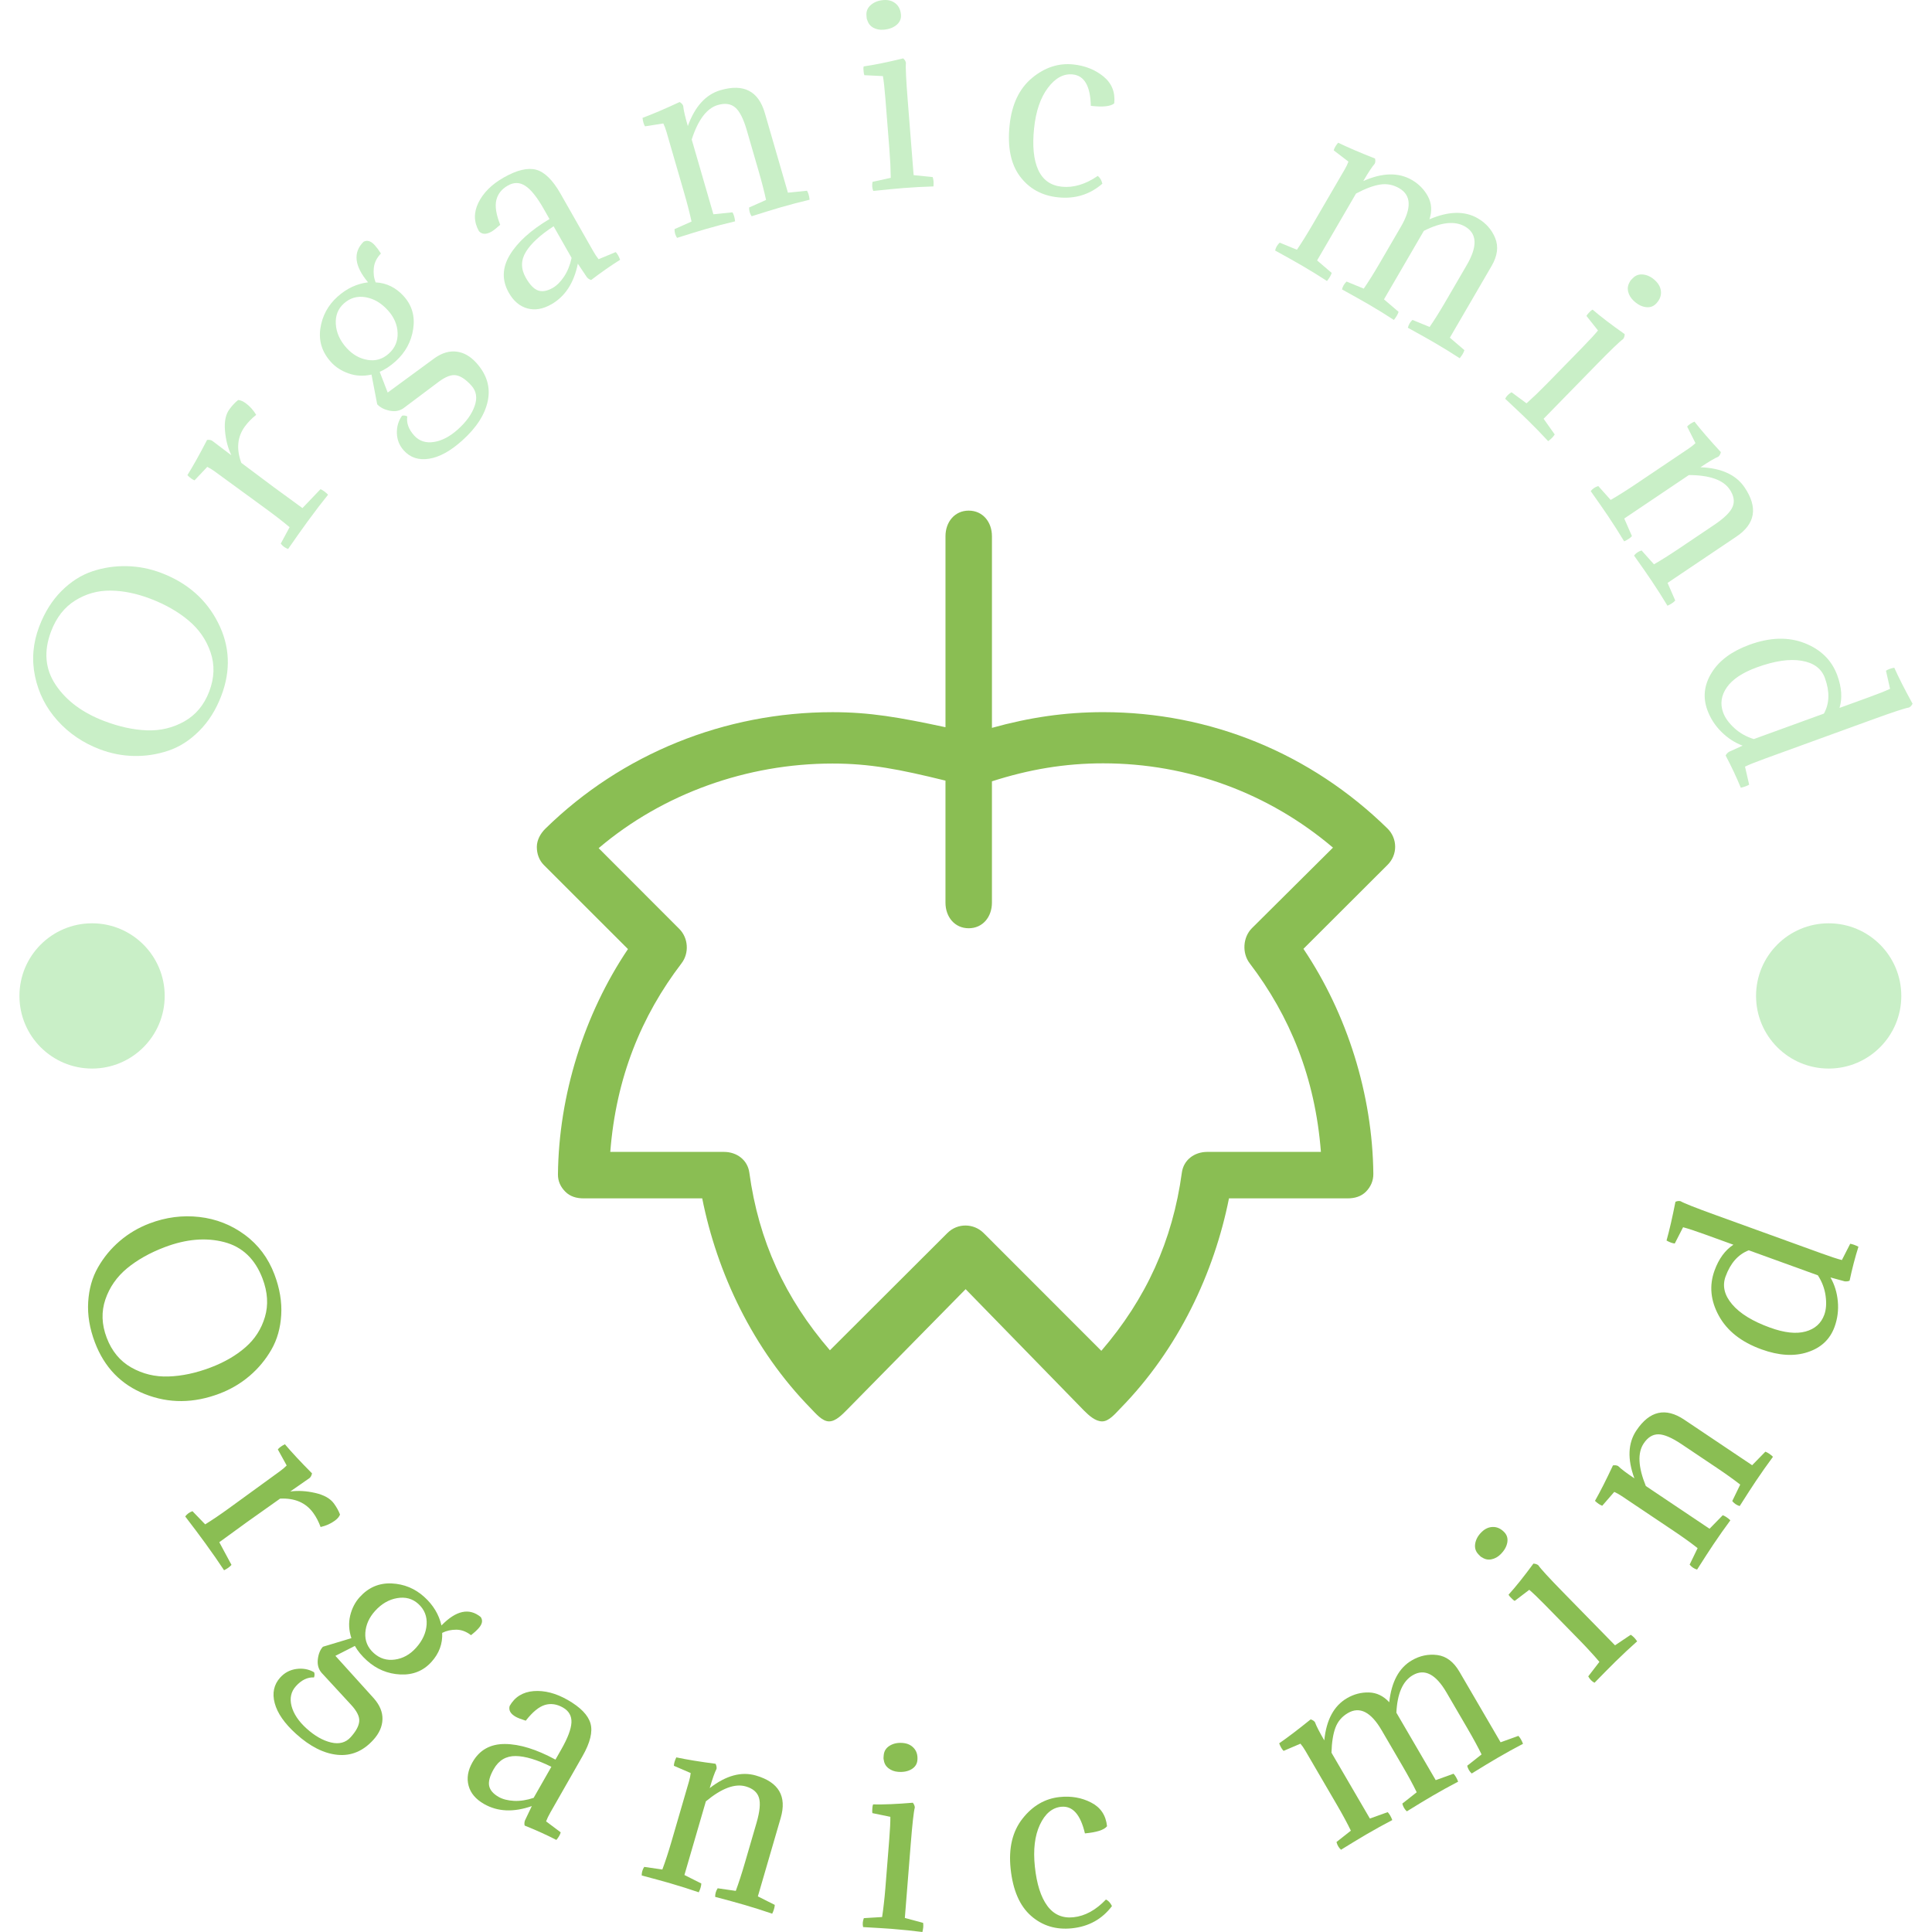 <svg xmlns="http://www.w3.org/2000/svg" version="1.1" xmlns:xlink="http://www.w3.org/1999/xlink" xmlns:svgjs="http://svgjs.dev/svgjs" width="1500" height="1500" viewBox="0 0 1500 1500"><g transform="matrix(1,0,0,1,0,0.001)"><svg viewBox="0 0 280 280" data-background-color="#096a2e" preserveAspectRatio="xMidYMid meet" height="1500" width="1500" xmlns="http://www.w3.org/2000/svg" xmlns:xlink="http://www.w3.org/1999/xlink"><g id="tight-bounds" transform="matrix(1,0,0,1,0,0)"><svg viewBox="0 0 280 280" height="280" width="280"><g><svg viewBox="0 0 280 280" height="280" width="280"><g><svg viewBox="0 0 280 280" height="280" width="280"><g id="textblocktransform"><svg viewBox="0 0 280 280" height="280" width="280" id="textblock"><g><svg viewBox="0 0 280 280" height="280" width="280"><g transform="matrix(1,0,0,1,77.802,74.003)"><svg viewBox="0 0 124.395 131.993" height="131.993" width="124.395"><g id="icon-0"><svg xmlns="http://www.w3.org/2000/svg" xmlns:xlink="http://www.w3.org/1999/xlink" version="1.1" x="0" y="0" viewBox="5.022 0.987 92.371 98.013" enable-background="new 0 0 100 100" xml:space="preserve" height="131.993" width="124.395" class="icon-xg-0" data-fill-palette-color="accent" id="xg-0"><path d="M97.393 37.15c-0.004-0.736-0.301-1.44-0.827-1.954-8.246-8.075-19.047-12.521-30.597-12.521-4.112 0-7.969 0.574-11.969 1.691V3.741c0-1.521-0.979-2.754-2.5-2.754S49 2.219 49 3.741v20.556c-5-1.069-8.144-1.619-12.165-1.619-11.559 0-22.646 4.454-30.898 12.542-0.525 0.515-0.912 1.219-0.915 1.955-0.003 0.736 0.245 1.443 0.766 1.962l9.041 9.035c-4.715 7.01-7.445 15.711-7.534 24.242-0.008 0.735 0.274 1.346 0.791 1.867C8.604 74.805 9.303 75 10.038 75H22.82c1.594 8 5.433 16.225 11.69 22.609C35.025 98.135 35.728 99 36.463 99c0.005 0 0.01 0 0.015 0 0.729 0 1.43-0.756 1.946-1.271l12.744-12.957L63.909 97.84c0.517 0.516 1.216 1.16 1.945 1.16 0.005 0 0.011 0 0.015 0 0.734 0 1.438-0.871 1.951-1.396C74.078 91.221 77.915 83 79.509 75h12.782c0.735 0 1.439-0.195 1.957-0.719 0.518-0.521 0.805-1.18 0.797-1.915-0.086-8.518-2.805-17.196-7.523-24.22l9.064-9.047C97.105 38.58 97.396 37.885 97.393 37.15zM81.977 45.925c-0.975 0.975-1.079 2.676-0.243 3.773C86.058 55.373 88.784 62 89.403 70H77.167c-1.377 0-2.544 0.861-2.729 2.227-0.998 7.328-3.84 13.576-8.667 19.18L53.111 78.737c-1.073-1.074-2.815-1.091-3.891-0.02L36.561 91.349c-4.827-5.604-7.671-11.784-8.67-19.117C27.706 70.866 26.54 70 25.163 70H12.926c0.621-8 3.347-14.639 7.671-20.3 0.838-1.097 0.733-2.724-0.245-3.7l-8.677-8.688c6.925-5.88 15.986-9.106 25.159-9.106 4.038 0 7.165 0.608 12.165 1.838v13.134c0 1.521 0.979 2.754 2.5 2.754s2.5-1.233 2.5-2.754V30.119c4-1.285 7.84-1.936 11.969-1.936 9.166 0 17.814 3.202 24.734 9.071L81.977 45.925z" fill="#8abe53" data-fill-palette-color="accent"></path></svg></g></svg></g><g id="text-0"><path d="M5.69 90.785v0c0.785-2.059 1.858-3.77 3.218-5.132 1.358-1.356 2.846-2.307 4.465-2.851 1.616-0.538 3.279-0.788 4.988-0.749 1.712 0.033 3.386 0.361 5.022 0.985v0c3.789 1.445 6.532 3.855 8.231 7.232 1.707 3.373 1.859 6.898 0.457 10.574v0c-0.78 2.047-1.853 3.747-3.217 5.101-1.36 1.363-2.849 2.313-4.465 2.851-1.618 0.544-3.276 0.799-4.973 0.765-1.697-0.034-3.354-0.36-4.972-0.976v0c-2.42-0.923-4.46-2.31-6.12-4.161-1.656-1.843-2.738-3.976-3.246-6.401-0.508-2.424-0.304-4.837 0.612-7.238zM30.321 100.22v0c0.754-1.978 0.818-3.874 0.191-5.688-0.618-1.818-1.687-3.358-3.207-4.622-1.512-1.268-3.341-2.311-5.488-3.13v0c-2.041-0.778-3.982-1.173-5.823-1.183-1.839-0.017-3.539 0.461-5.099 1.433-1.561 0.973-2.722 2.457-3.484 4.454v0c-1.098 2.88-0.881 5.468 0.653 7.763 1.533 2.295 3.877 4.044 7.031 5.247v0c2.165 0.825 4.227 1.277 6.186 1.353 1.961 0.071 3.772-0.361 5.432-1.295 1.66-0.935 2.863-2.379 3.608-4.332z" fill="#c9efc7" data-fill-palette-color="primary"></path><path d="M30.75 63.877v0l2.78 2.103c-0.509-1.064-0.817-2.257-0.923-3.579-0.11-1.317 0.099-2.338 0.629-3.065v0c0.412-0.565 0.839-1.02 1.281-1.365v0c0.343 0.028 0.705 0.181 1.087 0.459v0c0.602 0.44 1.11 1.004 1.522 1.692v0c-0.656 0.527-1.202 1.088-1.638 1.686v0c-1.091 1.495-1.262 3.254-0.513 5.276v0l4.734 3.542 4.123 3.009 2.617-2.739c0.341 0.142 0.707 0.409 1.097 0.801v0c-0.895 1.102-1.881 2.39-2.956 3.864v0c-0.809 1.108-1.753 2.442-2.835 4.002v0c-0.423-0.144-0.778-0.403-1.065-0.777v0l1.28-2.38c-0.949-0.8-2.077-1.677-3.384-2.631v0l-7.478-5.458c-0.366-0.267-0.721-0.485-1.068-0.655v0l-1.846 1.953c-0.329-0.125-0.673-0.376-1.033-0.753v0c0.823-1.32 1.773-3.021 2.849-5.105v0c0.299-0.037 0.546 0.003 0.74 0.12z" fill="#c9efc7" data-fill-palette-color="primary"></path><path d="M58.262 60.252v0c0.211-0.064 0.466-0.035 0.766 0.089v0c-0.148 0.949 0.185 1.877 1.001 2.782v0c0.722 0.801 1.67 1.112 2.844 0.933 1.174-0.179 2.344-0.795 3.511-1.848v0c1.207-1.088 2.01-2.215 2.411-3.382 0.405-1.162 0.246-2.144-0.477-2.945v0c-0.785-0.87-1.52-1.368-2.206-1.494-0.687-0.125-1.545 0.2-2.576 0.977v0l-5.069 3.803c-0.582 0.399-1.257 0.515-2.027 0.347-0.779-0.168-1.371-0.477-1.776-0.927v0l-0.823-4.3c-1.164 0.26-2.266 0.205-3.308-0.164-1.042-0.361-1.902-0.917-2.58-1.669v0c-1.284-1.424-1.791-3.047-1.522-4.866 0.273-1.815 1.098-3.342 2.473-4.582v0c1.321-1.19 2.799-1.887 4.436-2.089v0c-1.984-2.371-2.203-4.329-0.657-5.875v0c0.529-0.288 1.072-0.123 1.629 0.495v0c0.299 0.331 0.596 0.731 0.893 1.199v0c-0.608 0.638-0.951 1.332-1.028 2.082-0.082 0.755 0.004 1.457 0.259 2.107v0c1.589 0.083 2.95 0.752 4.082 2.008v0c1.19 1.321 1.646 2.9 1.366 4.738-0.28 1.848-1.129 3.411-2.549 4.69v0c-0.752 0.678-1.521 1.187-2.307 1.528v0l1.159 3.002 6.815-4.999c1.076-0.755 2.137-1.065 3.181-0.931 1.044 0.134 1.994 0.676 2.851 1.626v0c1.511 1.677 2.067 3.502 1.667 5.475-0.4 1.983-1.629 3.901-3.686 5.756v0c-1.706 1.538-3.313 2.426-4.82 2.663-1.512 0.242-2.736-0.156-3.672-1.195v0c-0.633-0.702-0.967-1.526-1.003-2.47-0.035-0.954 0.212-1.809 0.742-2.564zM50.216 50.415v0c0.874 0.969 1.89 1.55 3.049 1.742 1.159 0.202 2.191-0.105 3.096-0.921v0c0.885-0.798 1.307-1.792 1.265-2.982-0.042-1.19-0.506-2.277-1.393-3.262v0c-0.967-1.073-2.049-1.712-3.246-1.915-1.201-0.209-2.254 0.095-3.158 0.911v0c-0.851 0.767-1.237 1.765-1.16 2.994 0.082 1.235 0.598 2.379 1.547 3.433z" fill="#c9efc7" data-fill-palette-color="primary"></path><path d="M76.206 40.256v0c0.58 1.019 1.175 1.634 1.785 1.845 0.607 0.206 1.313 0.08 2.118-0.377v0c0.584-0.333 1.133-0.882 1.647-1.65 0.504-0.77 0.866-1.669 1.085-2.697v0l-2.607-4.583c-1.945 1.267-3.286 2.505-4.023 3.713-0.737 1.208-0.739 2.458-0.005 3.749zM79.636 31.743v0l-0.854-1.502c-0.945-1.661-1.822-2.759-2.633-3.293-0.813-0.541-1.66-0.561-2.539-0.061v0c-0.903 0.514-1.462 1.215-1.676 2.103-0.221 0.891-0.034 2.088 0.559 3.588v0c-0.546 0.494-0.967 0.826-1.262 0.994v0c-0.764 0.435-1.369 0.415-1.814-0.059v0c-0.757-1.331-0.782-2.715-0.076-4.151 0.713-1.44 1.929-2.649 3.648-3.627v0c1.898-1.08 3.463-1.461 4.693-1.142 1.234 0.324 2.419 1.485 3.555 3.481v0l4.707 8.273c0.28 0.492 0.549 0.898 0.808 1.218v0l2.48-1.032c0.249 0.249 0.461 0.622 0.638 1.12v0c-1.356 0.848-2.754 1.824-4.195 2.926v0c-0.245-0.067-0.454-0.205-0.626-0.413v0l-1.304-1.948c-0.566 2.789-1.847 4.751-3.843 5.887v0c-1.233 0.701-2.397 0.897-3.494 0.586-1.096-0.311-1.983-1.062-2.661-2.255v0c-1.024-1.8-0.979-3.626 0.135-5.477 1.108-1.849 3.026-3.587 5.754-5.216z" fill="#c9efc7" data-fill-palette-color="primary"></path><path d="M109.955 24.827l-1.721-5.938c-0.484-1.669-1.043-2.772-1.676-3.309-0.636-0.544-1.475-0.664-2.518-0.363v0c-1.599 0.463-2.863 2.13-3.792 4.999v0l3.142 10.839 2.768-0.282c0.19 0.319 0.316 0.754 0.378 1.305v0c-1.383 0.324-2.787 0.693-4.213 1.106v0c-0.991 0.287-2.392 0.718-4.201 1.291v0c-0.247-0.372-0.369-0.794-0.367-1.266v0l2.468-1.1c-0.262-1.214-0.618-2.597-1.069-4.152v0l-2.577-8.892c-0.126-0.435-0.274-0.825-0.444-1.171v0l-2.655 0.416c-0.184-0.3-0.303-0.709-0.356-1.227v0c1.458-0.541 3.25-1.306 5.376-2.297v0c0.259 0.154 0.43 0.336 0.512 0.548v0c0.054 0.594 0.279 1.572 0.674 2.935v0c1.032-2.85 2.615-4.585 4.751-5.204v0c3.351-0.971 5.487 0.132 6.409 3.31v0l3.347 11.549 2.768-0.282c0.19 0.319 0.316 0.754 0.378 1.305v0c-1.383 0.324-2.787 0.693-4.213 1.107v0c-0.991 0.287-2.388 0.717-4.192 1.287v0c-0.253-0.37-0.375-0.792-0.367-1.266v0l2.459-1.097c-0.262-1.214-0.618-2.597-1.069-4.151z" fill="#c9efc7" data-fill-palette-color="primary"></path><path d="M131.556 14.57v0l0.854 10.812 2.767 0.283c0.035 0.111 0.06 0.212 0.074 0.305 0.02 0.085 0.035 0.184 0.044 0.297v0c0.009 0.113 0.012 0.233 0.008 0.36 0.003 0.12-0.004 0.251-0.019 0.392v0c-1.42 0.039-2.869 0.116-4.349 0.233v0c-0.518 0.041-1.141 0.097-1.871 0.168-0.729 0.071-1.564 0.154-2.505 0.248v0c-0.082-0.194-0.132-0.404-0.15-0.63v0c-0.016-0.206-0.001-0.434 0.047-0.684v0l2.639-0.58c-0.01-0.634-0.029-1.303-0.059-2.009-0.036-0.712-0.086-1.469-0.149-2.272v0l-0.567-7.178c-0.117-1.48-0.237-2.576-0.36-3.288v0l-2.685-0.129c-0.055-0.109-0.094-0.296-0.114-0.562v0c-0.009-0.113-0.018-0.226-0.027-0.338-0.009-0.113 0.005-0.237 0.041-0.374v0c1.519-0.213 3.429-0.601 5.728-1.164v0c0.223 0.203 0.353 0.416 0.392 0.641v0c-0.063 0.639 0.024 2.463 0.261 5.469zM125.699 2.94v0c-0.055-0.109-0.088-0.227-0.098-0.353-0.009-0.119-0.019-0.236-0.028-0.348v0c-0.048-0.611 0.165-1.118 0.641-1.523 0.475-0.412 1.084-0.647 1.828-0.706v0c0.69-0.055 1.271 0.107 1.742 0.484 0.471 0.384 0.735 0.934 0.791 1.651v0c0.046 0.584-0.169 1.075-0.645 1.473-0.476 0.398-1.106 0.628-1.889 0.69v0c-0.538 0.042-1.026-0.053-1.465-0.285-0.433-0.24-0.725-0.601-0.877-1.083z" fill="#c9efc7" data-fill-palette-color="primary"></path><path d="M161.482 14.982v0c-0.521 0.441-1.652 0.56-3.391 0.357v0c-0.062-2.858-0.934-4.376-2.616-4.551v0c-1.324-0.139-2.523 0.506-3.597 1.932-1.08 1.427-1.75 3.382-2.01 5.865v0c-0.268 2.556-0.07 4.565 0.594 6.027 0.664 1.462 1.8 2.277 3.409 2.446v0c1.702 0.178 3.443-0.342 5.224-1.561v0c0.317 0.234 0.539 0.609 0.666 1.124v0c-1.819 1.577-3.96 2.236-6.423 1.978v0c-2.351-0.246-4.192-1.263-5.525-3.049-1.327-1.779-1.824-4.248-1.494-7.407v0c0.316-3.02 1.399-5.3 3.247-6.84 1.848-1.534 3.844-2.188 5.99-1.963v0c1.702 0.178 3.157 0.759 4.367 1.743 1.208 0.99 1.728 2.29 1.559 3.899z" fill="#c9efc7" data-fill-palette-color="primary"></path><path d="M209.469 43.752l3.11-5.344c1.574-2.705 1.495-4.561-0.237-5.569v0c-1.479-0.861-3.475-0.655-5.988 0.618v0l-5.776 9.927 2.114 1.808c-0.106 0.354-0.334 0.746-0.684 1.174v0c-1.189-0.777-2.416-1.533-3.682-2.27v0c-0.898-0.522-2.175-1.239-3.833-2.15v0c0.099-0.435 0.32-0.815 0.663-1.139v0l2.49 1.022c0.703-1.023 1.462-2.234 2.276-3.633v0l3.11-5.343c1.574-2.705 1.495-4.561-0.237-5.569v0c-0.875-0.509-1.799-0.689-2.772-0.539-0.973 0.15-2.139 0.585-3.498 1.304v0l-5.641 9.694 2.114 1.808c-0.106 0.354-0.334 0.746-0.683 1.174v0c-1.189-0.777-2.416-1.533-3.683-2.27v0c-0.892-0.519-2.17-1.236-3.833-2.15v0c0.099-0.435 0.32-0.815 0.663-1.14v0l2.499 1.027c0.698-1.027 1.453-2.239 2.268-3.637v0l4.656-8.002c0.228-0.391 0.408-0.768 0.542-1.129v0l-2.134-1.635c0.09-0.34 0.305-0.709 0.643-1.105v0c1.357 0.659 3.139 1.423 5.346 2.291v0c0.068 0.294 0.054 0.543-0.043 0.749v0c-0.393 0.449-0.945 1.287-1.659 2.512v0c2.769-1.224 5.117-1.274 7.045-0.152v0c1.013 0.589 1.787 1.383 2.324 2.381 0.539 1.007 0.612 2.112 0.219 3.317v0c2.782-1.193 5.117-1.24 7.004-0.142v0c1.185 0.69 2.027 1.646 2.526 2.868 0.501 1.231 0.326 2.578-0.525 4.039v0l-6.049 10.393 2.106 1.803c-0.1 0.358-0.328 0.749-0.683 1.174v0c-1.189-0.777-2.413-1.532-3.674-2.265v0c-0.898-0.522-2.175-1.239-3.833-2.15v0c0.099-0.435 0.32-0.815 0.663-1.139v0l2.49 1.021c0.703-1.023 1.462-2.234 2.276-3.632z" fill="#c9efc7" data-fill-palette-color="primary"></path><path d="M231.292 52.934v0l-7.58 7.758 1.609 2.27c-0.06 0.1-0.12 0.185-0.181 0.256-0.051 0.071-0.116 0.147-0.195 0.228v0c-0.079 0.081-0.168 0.162-0.265 0.244-0.089 0.081-0.191 0.162-0.308 0.243v0c-0.963-1.043-1.976-2.084-3.038-3.121v0c-0.371-0.363-0.824-0.795-1.357-1.298-0.533-0.502-1.145-1.077-1.836-1.723v0c0.092-0.189 0.217-0.365 0.376-0.527v0c0.144-0.148 0.326-0.286 0.546-0.416v0l2.172 1.606c0.471-0.425 0.962-0.88 1.475-1.366 0.512-0.496 1.05-1.032 1.612-1.608v0l5.032-5.151c1.038-1.062 1.784-1.874 2.239-2.434v0l-1.67-2.107c0.046-0.114 0.162-0.266 0.347-0.456v0c0.079-0.081 0.158-0.162 0.238-0.243 0.079-0.081 0.182-0.153 0.308-0.215v0c1.161 1.003 2.709 2.186 4.646 3.548v0c-0.006 0.301-0.081 0.54-0.225 0.715v0c-0.523 0.373-1.838 1.639-3.946 3.797zM236.193 40.87v0c0.046-0.114 0.113-0.216 0.201-0.306 0.084-0.086 0.165-0.169 0.245-0.25v0c0.428-0.438 0.951-0.611 1.569-0.52 0.623 0.087 1.2 0.391 1.733 0.912v0c0.495 0.484 0.756 1.027 0.782 1.63 0.021 0.607-0.219 1.168-0.722 1.682v0c-0.409 0.419-0.921 0.58-1.534 0.484-0.613-0.096-1.201-0.419-1.762-0.968v0c-0.386-0.377-0.636-0.807-0.75-1.291-0.105-0.484-0.025-0.941 0.238-1.373z" fill="#c9efc7" data-fill-palette-color="primary"></path><path d="M243.335 79.5l5.129-3.45c1.442-0.97 2.322-1.839 2.64-2.607 0.324-0.771 0.183-1.607-0.423-2.507v0c-0.929-1.381-2.901-2.077-5.917-2.087v0l-9.364 6.299 1.113 2.55c-0.246 0.278-0.622 0.531-1.127 0.758v0c-0.731-1.218-1.511-2.442-2.339-3.675v0c-0.576-0.856-1.413-2.059-2.511-3.607v0c0.279-0.348 0.644-0.594 1.094-0.736v0l1.8 2.015c1.076-0.619 2.285-1.381 3.628-2.284v0l7.682-5.167c0.376-0.253 0.702-0.513 0.98-0.78v0l-1.207-2.402c0.23-0.267 0.583-0.505 1.061-0.713v0c0.96 1.224 2.235 2.697 3.827 4.419v0c-0.067 0.294-0.189 0.512-0.366 0.655v0c-0.549 0.233-1.412 0.745-2.589 1.537v0c3.029 0.113 5.164 1.092 6.405 2.937v0c1.947 2.895 1.548 5.266-1.197 7.113v0l-9.977 6.711 1.113 2.55c-0.246 0.278-0.622 0.531-1.127 0.758v0c-0.731-1.218-1.511-2.442-2.34-3.675v0c-0.576-0.856-1.411-2.056-2.505-3.599v0c0.276-0.354 0.64-0.599 1.094-0.735v0l1.795 2.006c1.076-0.619 2.285-1.381 3.628-2.284z" fill="#c9efc7" data-fill-palette-color="primary"></path><path d="M271.468 104.248l-15.618 5.677c-1.414 0.514-2.398 0.907-2.951 1.179v0l0.601 2.619c-0.321 0.188-0.725 0.334-1.211 0.44v0c-0.624-1.523-1.356-3.078-2.195-4.664v0c0.089-0.203 0.251-0.382 0.485-0.538v0l1.969-0.896c-1.132-0.424-2.158-1.093-3.077-2.006-0.92-0.913-1.598-1.97-2.035-3.171v0c-0.671-1.846-0.458-3.648 0.638-5.407 1.094-1.765 2.924-3.114 5.49-4.046v0c2.96-1.076 5.621-1.151 7.984-0.224 2.357 0.929 3.934 2.491 4.732 4.687v0c0.632 1.74 0.738 3.306 0.316 4.699v0l4.252-1.545c1.395-0.507 2.42-0.915 3.073-1.224v0l-0.592-2.622c0.29-0.197 0.69-0.343 1.202-0.436v0c0.639 1.426 1.523 3.166 2.652 5.22v0c-0.138 0.263-0.309 0.445-0.513 0.548v0c-0.589 0.094-2.323 0.664-5.202 1.71zM264.48 98.266v0c-0.5-1.377-1.625-2.211-3.375-2.503-1.746-0.301-3.901 0.015-6.467 0.948v0c-2.09 0.76-3.546 1.725-4.368 2.894-0.819 1.176-0.999 2.396-0.539 3.661v0c0.277 0.763 0.82 1.516 1.627 2.256 0.805 0.734 1.745 1.264 2.82 1.589v0l10.156-3.692c0.814-1.465 0.862-3.183 0.146-5.153z" fill="#c9efc7" data-fill-palette-color="primary"></path><path d="M2.817 144.338c0-5.813 4.713-10.526 10.526-10.526 5.813 0 10.526 4.713 10.526 10.526 0 5.813-4.713 10.526-10.526 10.526-5.813 0-10.526-4.713-10.526-10.526z" fill="#c9efc7" data-fill-palette-color="primary"></path><path d="M254.5 144.338c0-5.813 4.713-10.526 10.526-10.526 5.813 0 10.526 4.713 10.525 10.526 0 5.813-4.713 10.526-10.525 10.526-5.813 0-10.526-4.713-10.526-10.526z" fill="#c9efc7" data-fill-palette-color="primary"></path></g><g id="text-1"><path d="M39.768 184.681v0c0.772 2.036 1.102 4.001 0.988 5.896-0.11 1.886-0.583 3.558-1.419 5.014-0.836 1.457-1.894 2.731-3.175 3.822-1.287 1.094-2.737 1.946-4.349 2.559v0c-3.735 1.417-7.332 1.444-10.792 0.078-3.468-1.369-5.89-3.868-7.267-7.497v0c-0.763-2.011-1.087-3.963-0.973-5.858 0.114-1.895 0.589-3.571 1.425-5.027 0.83-1.454 1.882-2.726 3.156-3.815 1.275-1.089 2.709-1.936 4.302-2.541v0c2.384-0.905 4.794-1.217 7.229-0.938 2.426 0.276 4.622 1.137 6.589 2.585 1.96 1.45 3.389 3.357 4.286 5.722zM15.462 193.873v0c0.739 1.948 1.93 3.387 3.571 4.317 1.65 0.933 3.446 1.367 5.386 1.3 1.949-0.063 3.981-0.496 6.098-1.299v0c2.011-0.763 3.697-1.741 5.06-2.935 1.365-1.188 2.305-2.652 2.82-4.393 0.515-1.741 0.399-3.594-0.348-5.561v0c-1.08-2.845-2.935-4.608-5.565-5.291-2.639-0.686-5.512-0.44-8.618 0.738v0c-2.141 0.813-3.958 1.833-5.45 3.062-1.49 1.235-2.537 2.736-3.141 4.504-0.608 1.776-0.546 3.629 0.187 5.558z" fill="#8abe53" data-fill-palette-color="secondary"></path><path d="M44.879 214.199v0l-2.813 1.958c1.149-0.152 2.362-0.079 3.641 0.218 1.269 0.296 2.163 0.802 2.684 1.519v0c0.407 0.56 0.703 1.098 0.889 1.613v0c-0.131 0.318-0.385 0.614-0.763 0.888v0c-0.592 0.431-1.277 0.735-2.053 0.912v0c-0.283-0.774-0.639-1.457-1.07-2.05v0c-1.073-1.476-2.672-2.165-4.799-2.067v0l-4.751 3.367-4.064 2.953 1.769 3.283c-0.235 0.277-0.593 0.538-1.075 0.781v0c-0.768-1.17-1.681-2.482-2.737-3.937v0c-0.795-1.093-1.759-2.38-2.893-3.86v0c0.261-0.354 0.611-0.609 1.05-0.764v0l1.843 1.908c1.04-0.641 2.207-1.431 3.5-2.371v0l7.376-5.361c0.355-0.258 0.667-0.526 0.935-0.803v0l-1.284-2.327c0.218-0.266 0.56-0.514 1.026-0.746v0c0.992 1.172 2.302 2.578 3.93 4.218v0c-0.06 0.291-0.174 0.513-0.341 0.668z" fill="#8abe53" data-fill-palette-color="secondary"></path><path d="M45.519 242.353v0c0.09 0.198 0.089 0.448-0.005 0.75v0c-0.945-0.047-1.82 0.375-2.623 1.263v0c-0.714 0.79-0.928 1.751-0.64 2.882 0.297 1.131 1.022 2.216 2.173 3.257v0c1.185 1.072 2.37 1.747 3.553 2.027 1.183 0.28 2.132 0.025 2.846-0.766v0c0.772-0.854 1.186-1.625 1.241-2.311 0.055-0.686-0.351-1.493-1.218-2.421v0l-4.241-4.601c-0.451-0.524-0.632-1.173-0.544-1.946 0.088-0.773 0.333-1.382 0.735-1.826v0l4.131-1.247c-0.367-1.113-0.427-2.199-0.179-3.258 0.253-1.055 0.715-1.952 1.385-2.693v0c1.264-1.398 2.802-2.058 4.616-1.98 1.81 0.083 3.389 0.734 4.737 1.954v0c1.299 1.174 2.13 2.554 2.493 4.138v0c2.124-2.181 4.02-2.59 5.687-1.227v0c0.34 0.487 0.236 1.035-0.313 1.642v0c-0.299 0.331-0.662 0.663-1.089 0.995v0c-0.687-0.531-1.403-0.797-2.147-0.797-0.745 0-1.423 0.154-2.034 0.463v0c0.079 1.57-0.439 2.973-1.556 4.208v0c-1.174 1.299-2.678 1.905-4.511 1.819-1.838-0.091-3.456-0.769-4.855-2.033v0c-0.741-0.67-1.318-1.371-1.732-2.104v0l-2.82 1.436 5.587 6.181c0.851 0.975 1.262 1.98 1.234 3.014-0.028 1.043-0.465 2.034-1.314 2.972v0c-1.487 1.645-3.22 2.371-5.201 2.179-1.98-0.192-3.983-1.204-6.007-3.035v0c-1.679-1.518-2.711-3.003-3.096-4.454-0.389-1.456-0.122-2.695 0.803-3.718v0c0.625-0.691 1.401-1.103 2.327-1.234 0.927-0.132 1.786 0.025 2.577 0.471zM54.355 233.472v0c-0.862 0.953-1.332 2.009-1.41 3.168-0.074 1.154 0.334 2.133 1.223 2.936v0c0.874 0.79 1.892 1.104 3.053 0.943 1.166-0.158 2.186-0.721 3.061-1.689v0c0.951-1.052 1.467-2.179 1.548-3.38 0.081-1.201-0.323-2.204-1.212-3.008v0c-0.84-0.759-1.86-1.035-3.061-0.829-1.197 0.202-2.264 0.821-3.202 1.859z" fill="#8abe53" data-fill-palette-color="secondary"></path><path d="M71.557 256.385v0c-0.571 1-0.793 1.813-0.666 2.437 0.13 0.618 0.591 1.154 1.383 1.606v0c0.578 0.33 1.321 0.52 2.228 0.569 0.904 0.041 1.85-0.106 2.838-0.439v0l2.568-4.502c-2.055-1.019-3.779-1.539-5.17-1.559-1.395-0.014-2.455 0.615-3.181 1.888zM80.502 255.015v0l0.841-1.475c0.934-1.637 1.425-2.935 1.475-3.895 0.046-0.955-0.364-1.68-1.231-2.175v0c-0.891-0.508-1.767-0.632-2.628-0.372-0.864 0.266-1.784 1.025-2.76 2.277v0c-0.689-0.217-1.178-0.408-1.467-0.572v0c-0.752-0.429-1.041-0.95-0.867-1.564v0c0.746-1.307 1.906-2.025 3.482-2.153 1.578-0.119 3.214 0.305 4.909 1.271v0c1.868 1.066 2.975 2.203 3.32 3.412 0.349 1.203-0.038 2.788-1.16 4.754v0l-4.652 8.154c-0.274 0.48-0.481 0.91-0.621 1.29v0l2.118 1.588c-0.084 0.335-0.293 0.703-0.628 1.102v0c-1.398-0.721-2.93-1.415-4.596-2.082v0c-0.061-0.242-0.046-0.49 0.045-0.744v0l0.991-2.08c-2.642 0.923-4.946 0.823-6.913-0.298v0c-1.214-0.693-1.965-1.581-2.251-2.665-0.292-1.087-0.102-2.22 0.571-3.399v0c1.01-1.77 2.58-2.648 4.712-2.636 2.122 0.015 4.559 0.769 7.31 2.262z" fill="#8abe53" data-fill-palette-color="secondary"></path><path d="M107.941 270.022l1.703-5.85c0.476-1.637 0.593-2.847 0.35-3.632-0.241-0.791-0.873-1.336-1.896-1.634v0c-1.579-0.46-3.512 0.261-5.799 2.161v0l-3.107 10.673 2.45 1.233c-0.016 0.363-0.139 0.788-0.371 1.275v0c-1.324-0.455-2.689-0.887-4.096-1.296v0c-0.978-0.285-2.369-0.665-4.171-1.141v0c-0.011-0.44 0.11-0.855 0.362-1.247v0l2.626 0.38c0.43-1.144 0.868-2.483 1.315-4.018v0l2.548-8.755c0.123-0.422 0.205-0.824 0.247-1.207v0l-2.439-1.053c0.01-0.344 0.128-0.75 0.354-1.218v0c1.502 0.319 3.399 0.629 5.69 0.928v0c0.13 0.267 0.177 0.513 0.139 0.737v0c-0.269 0.518-0.598 1.448-0.989 2.791v0c2.357-1.831 4.59-2.44 6.7-1.825v0c3.305 0.962 4.502 3.009 3.59 6.141v0l-3.311 11.373 2.45 1.233c-0.016 0.363-0.139 0.788-0.371 1.276v0c-1.324-0.455-2.689-0.887-4.096-1.296v0c-0.985-0.287-2.375-0.667-4.171-1.142v0c-0.011-0.44 0.11-0.855 0.362-1.246v0l2.626 0.379c0.424-1.146 0.859-2.486 1.305-4.02z" fill="#8abe53" data-fill-palette-color="secondary"></path><path d="M131.985 267.312v0l-0.848 10.652 2.649 0.712c0.011 0.114 0.02 0.215 0.026 0.303 0.006 0.087 0.005 0.187-0.004 0.3v0c-0.009 0.113-0.025 0.228-0.048 0.347-0.023 0.118-0.049 0.243-0.079 0.374v0c-1.389-0.177-2.813-0.324-4.274-0.44v0c-0.504-0.04-1.119-0.082-1.843-0.127-0.718-0.044-1.542-0.093-2.473-0.146v0c-0.051-0.204-0.067-0.416-0.05-0.636v0c0.016-0.199 0.067-0.419 0.153-0.659v0l2.648-0.16c0.096-0.614 0.181-1.268 0.256-1.963 0.082-0.695 0.155-1.44 0.218-2.237v0l0.562-7.069c0.116-1.454 0.169-2.538 0.159-3.253v0l-2.602-0.538c-0.031-0.116-0.036-0.307-0.015-0.572v0c0.009-0.113 0.018-0.222 0.027-0.328 0.009-0.113 0.039-0.234 0.089-0.364v0c1.514 0.034 3.434-0.047 5.76-0.243v0c0.182 0.235 0.277 0.466 0.285 0.694v0c-0.162 0.608-0.361 2.393-0.596 5.353zM128.088 255.089v0c-0.037-0.117-0.051-0.235-0.042-0.354 0.01-0.119 0.019-0.236 0.028-0.348v0c0.048-0.597 0.335-1.059 0.861-1.384 0.527-0.325 1.155-0.459 1.886-0.401v0c0.684 0.054 1.225 0.304 1.623 0.75 0.399 0.439 0.571 1.014 0.514 1.724v0c-0.046 0.577-0.332 1.022-0.857 1.334-0.526 0.312-1.174 0.438-1.944 0.377v0c-0.531-0.042-0.992-0.212-1.382-0.511-0.39-0.298-0.619-0.694-0.687-1.187z" fill="#8abe53" data-fill-palette-color="secondary"></path><path d="M160.441 264.67v0c-0.413 0.532-1.481 0.879-3.205 1.039v0c-0.643-2.744-1.792-4.029-3.448-3.856v0c-1.304 0.137-2.331 1.005-3.08 2.604-0.743 1.591-0.986 3.612-0.729 6.061v0c0.264 2.516 0.865 4.411 1.802 5.686 0.937 1.274 2.2 1.828 3.789 1.66v0c1.675-0.176 3.246-1.034 4.711-2.573v0c0.352 0.164 0.643 0.481 0.873 0.953v0c-1.428 1.891-3.358 2.964-5.788 3.218v0c-2.318 0.243-4.299-0.359-5.943-1.806-1.645-1.447-2.63-3.724-2.957-6.829v0c-0.313-2.98 0.263-5.4 1.728-7.261 1.465-1.861 3.257-2.903 5.376-3.126v0c1.675-0.176 3.196 0.089 4.562 0.797 1.372 0.699 2.142 1.844 2.309 3.433z" fill="#8abe53" data-fill-palette-color="secondary"></path><path d="M212.706 250.549l-3.069-5.263c-1.553-2.663-3.181-3.498-4.884-2.504v0c-1.455 0.849-2.248 2.66-2.379 5.435v0l5.701 9.774 2.581-0.928c0.253 0.261 0.476 0.644 0.669 1.148v0c-1.241 0.647-2.486 1.335-3.734 2.062v0c-0.88 0.513-2.113 1.26-3.7 2.24v0c-0.326-0.295-0.544-0.669-0.654-1.122v0l2.083-1.643c-0.533-1.099-1.203-2.339-2.008-3.719v0l-3.07-5.262c-1.553-2.663-3.184-3.496-4.892-2.5v0c-0.863 0.503-1.465 1.209-1.806 2.117-0.341 0.908-0.533 2.119-0.576 3.631v0l5.566 9.541 2.581-0.927c0.253 0.261 0.476 0.644 0.669 1.147v0c-1.241 0.647-2.486 1.335-3.734 2.063v0c-0.88 0.513-2.113 1.26-3.7 2.239v0c-0.326-0.295-0.544-0.669-0.654-1.121v0l2.082-1.643c-0.533-1.099-1.203-2.339-2.007-3.719v0l-4.595-7.877c-0.221-0.38-0.457-0.717-0.705-1.01v0l-2.444 1.043c-0.243-0.244-0.456-0.609-0.639-1.095v0c1.231-0.849 2.753-2.007 4.565-3.472v0c0.283 0.089 0.491 0.226 0.622 0.411v0c0.197 0.548 0.647 1.426 1.352 2.634v0c0.295-2.97 1.391-5.009 3.289-6.115v0c0.995-0.58 2.051-0.857 3.168-0.831 1.127 0.029 2.112 0.502 2.957 1.42v0c0.322-2.963 1.412-4.986 3.269-6.069v0c1.173-0.684 2.407-0.942 3.701-0.772 1.294 0.17 2.36 0.974 3.199 2.412v0l5.968 10.231 2.581-0.927c0.253 0.261 0.476 0.644 0.669 1.147v0c-1.241 0.647-2.486 1.335-3.734 2.063v0c-0.88 0.513-2.113 1.26-3.7 2.239v0c-0.326-0.295-0.544-0.669-0.654-1.121v0l2.083-1.643c-0.539-1.096-1.211-2.334-2.017-3.714z" fill="#8abe53" data-fill-palette-color="secondary"></path><path d="M226.588 230.816v0l7.474 7.637 2.277-1.529c0.093 0.067 0.175 0.127 0.245 0.179 0.07 0.053 0.145 0.119 0.224 0.2v0c0.079 0.081 0.156 0.169 0.23 0.264 0.074 0.095 0.151 0.197 0.23 0.306v0c-1.046 0.93-2.092 1.908-3.139 2.933v0c-0.362 0.354-0.797 0.789-1.307 1.306-0.505 0.512-1.083 1.102-1.735 1.768v0c-0.187-0.096-0.358-0.223-0.511-0.379v0c-0.14-0.143-0.272-0.325-0.397-0.548v0l1.619-2.102c-0.4-0.475-0.837-0.97-1.312-1.483-0.47-0.518-0.984-1.063-1.543-1.634v0l-4.96-5.068c-1.02-1.042-1.803-1.794-2.349-2.257v0l-2.115 1.609c-0.108-0.053-0.255-0.175-0.441-0.365v0c-0.079-0.081-0.156-0.159-0.23-0.235-0.079-0.081-0.151-0.183-0.216-0.306v0c1.02-1.119 2.22-2.62 3.601-4.503v0c0.296 0.017 0.533 0.098 0.711 0.241v0c0.352 0.522 1.567 1.844 3.644 3.966zM214.813 225.724v0c-0.112-0.048-0.211-0.115-0.294-0.201-0.084-0.086-0.165-0.169-0.245-0.249v0c-0.419-0.428-0.578-0.948-0.478-1.559 0.101-0.611 0.413-1.173 0.937-1.685v0c0.49-0.48 1.034-0.723 1.632-0.731 0.593-0.012 1.139 0.236 1.637 0.745v0c0.405 0.414 0.553 0.922 0.443 1.523-0.11 0.601-0.441 1.172-0.993 1.713v0c-0.381 0.373-0.812 0.608-1.293 0.706-0.481 0.098-0.93 0.011-1.346-0.262z" fill="#8abe53" data-fill-palette-color="secondary"></path><path d="M248.77 212.7l-5.06-3.394c-1.416-0.949-2.534-1.427-3.356-1.433-0.827-0.01-1.538 0.428-2.131 1.313v0c-0.916 1.366-0.815 3.426 0.305 6.181v0l9.232 6.191 1.916-1.961c0.341 0.125 0.709 0.371 1.103 0.739v0c-0.834 1.124-1.659 2.295-2.474 3.511v0c-0.567 0.846-1.351 2.056-2.351 3.631v0c-0.423-0.123-0.782-0.364-1.078-0.723v0l1.156-2.387c-0.96-0.756-2.104-1.579-3.431-2.47v0l-7.573-5.078c-0.365-0.245-0.724-0.445-1.076-0.602v0l-1.742 2.007c-0.325-0.114-0.676-0.349-1.054-0.707v0c0.759-1.335 1.628-3.049 2.607-5.142v0c0.294-0.044 0.542-0.013 0.745 0.091v0c0.413 0.413 1.199 1.009 2.361 1.787v0c-1.032-2.8-0.936-5.113 0.287-6.938v0c1.917-2.859 4.231-3.38 6.941-1.562v0l9.837 6.597 1.917-1.962c0.341 0.125 0.709 0.371 1.103 0.74v0c-0.834 1.124-1.659 2.295-2.475 3.511v0c-0.571 0.852-1.355 2.062-2.35 3.631v0c-0.423-0.123-0.782-0.364-1.079-0.723v0l1.156-2.388c-0.964-0.751-2.109-1.571-3.436-2.46z" fill="#8abe53" data-fill-palette-color="secondary"></path><path d="M248.568 176.069l15.401 5.575c1.396 0.505 2.387 0.829 2.973 0.97v0l1.204-2.358c0.361 0.06 0.758 0.204 1.193 0.432v0c-0.488 1.544-0.915 3.184-1.282 4.921v0c-0.202 0.09-0.44 0.12-0.714 0.092v0l-2.058-0.564c0.595 1.037 0.95 2.188 1.065 3.455 0.119 1.275-0.037 2.508-0.467 3.697v0c-0.657 1.816-1.957 3.041-3.901 3.675-1.939 0.643-4.171 0.508-6.694-0.404v0c-2.924-1.058-4.984-2.682-6.181-4.872-1.203-2.192-1.412-4.374-0.626-6.546v0c0.619-1.709 1.531-2.958 2.737-3.747v0l-4.198-1.519c-1.371-0.496-2.403-0.834-3.095-1.014v0l-1.204 2.357c-0.342-0.032-0.74-0.176-1.193-0.431v0c0.415-1.478 0.845-3.351 1.291-5.619v0c0.275-0.113 0.522-0.14 0.741-0.082v0c0.502 0.295 2.171 0.956 5.008 1.982zM250.08 185.007v0c-0.492 1.359-0.171 2.703 0.962 4.034 1.133 1.331 2.964 2.454 5.493 3.369v0c2.066 0.748 3.779 0.936 5.138 0.564 1.36-0.372 2.266-1.184 2.719-2.436v0c0.272-0.751 0.335-1.66 0.19-2.724-0.145-1.065-0.521-2.062-1.127-2.989v0l-10.011-3.624c-1.54 0.597-2.661 1.865-3.364 3.806z" fill="#8abe53" data-fill-palette-color="secondary"></path></g></svg></g></svg></g></svg></g></svg></g><defs></defs></svg><rect width="280" height="280" fill="none" stroke="none" visibility="hidden"></rect></g></svg></g></svg>